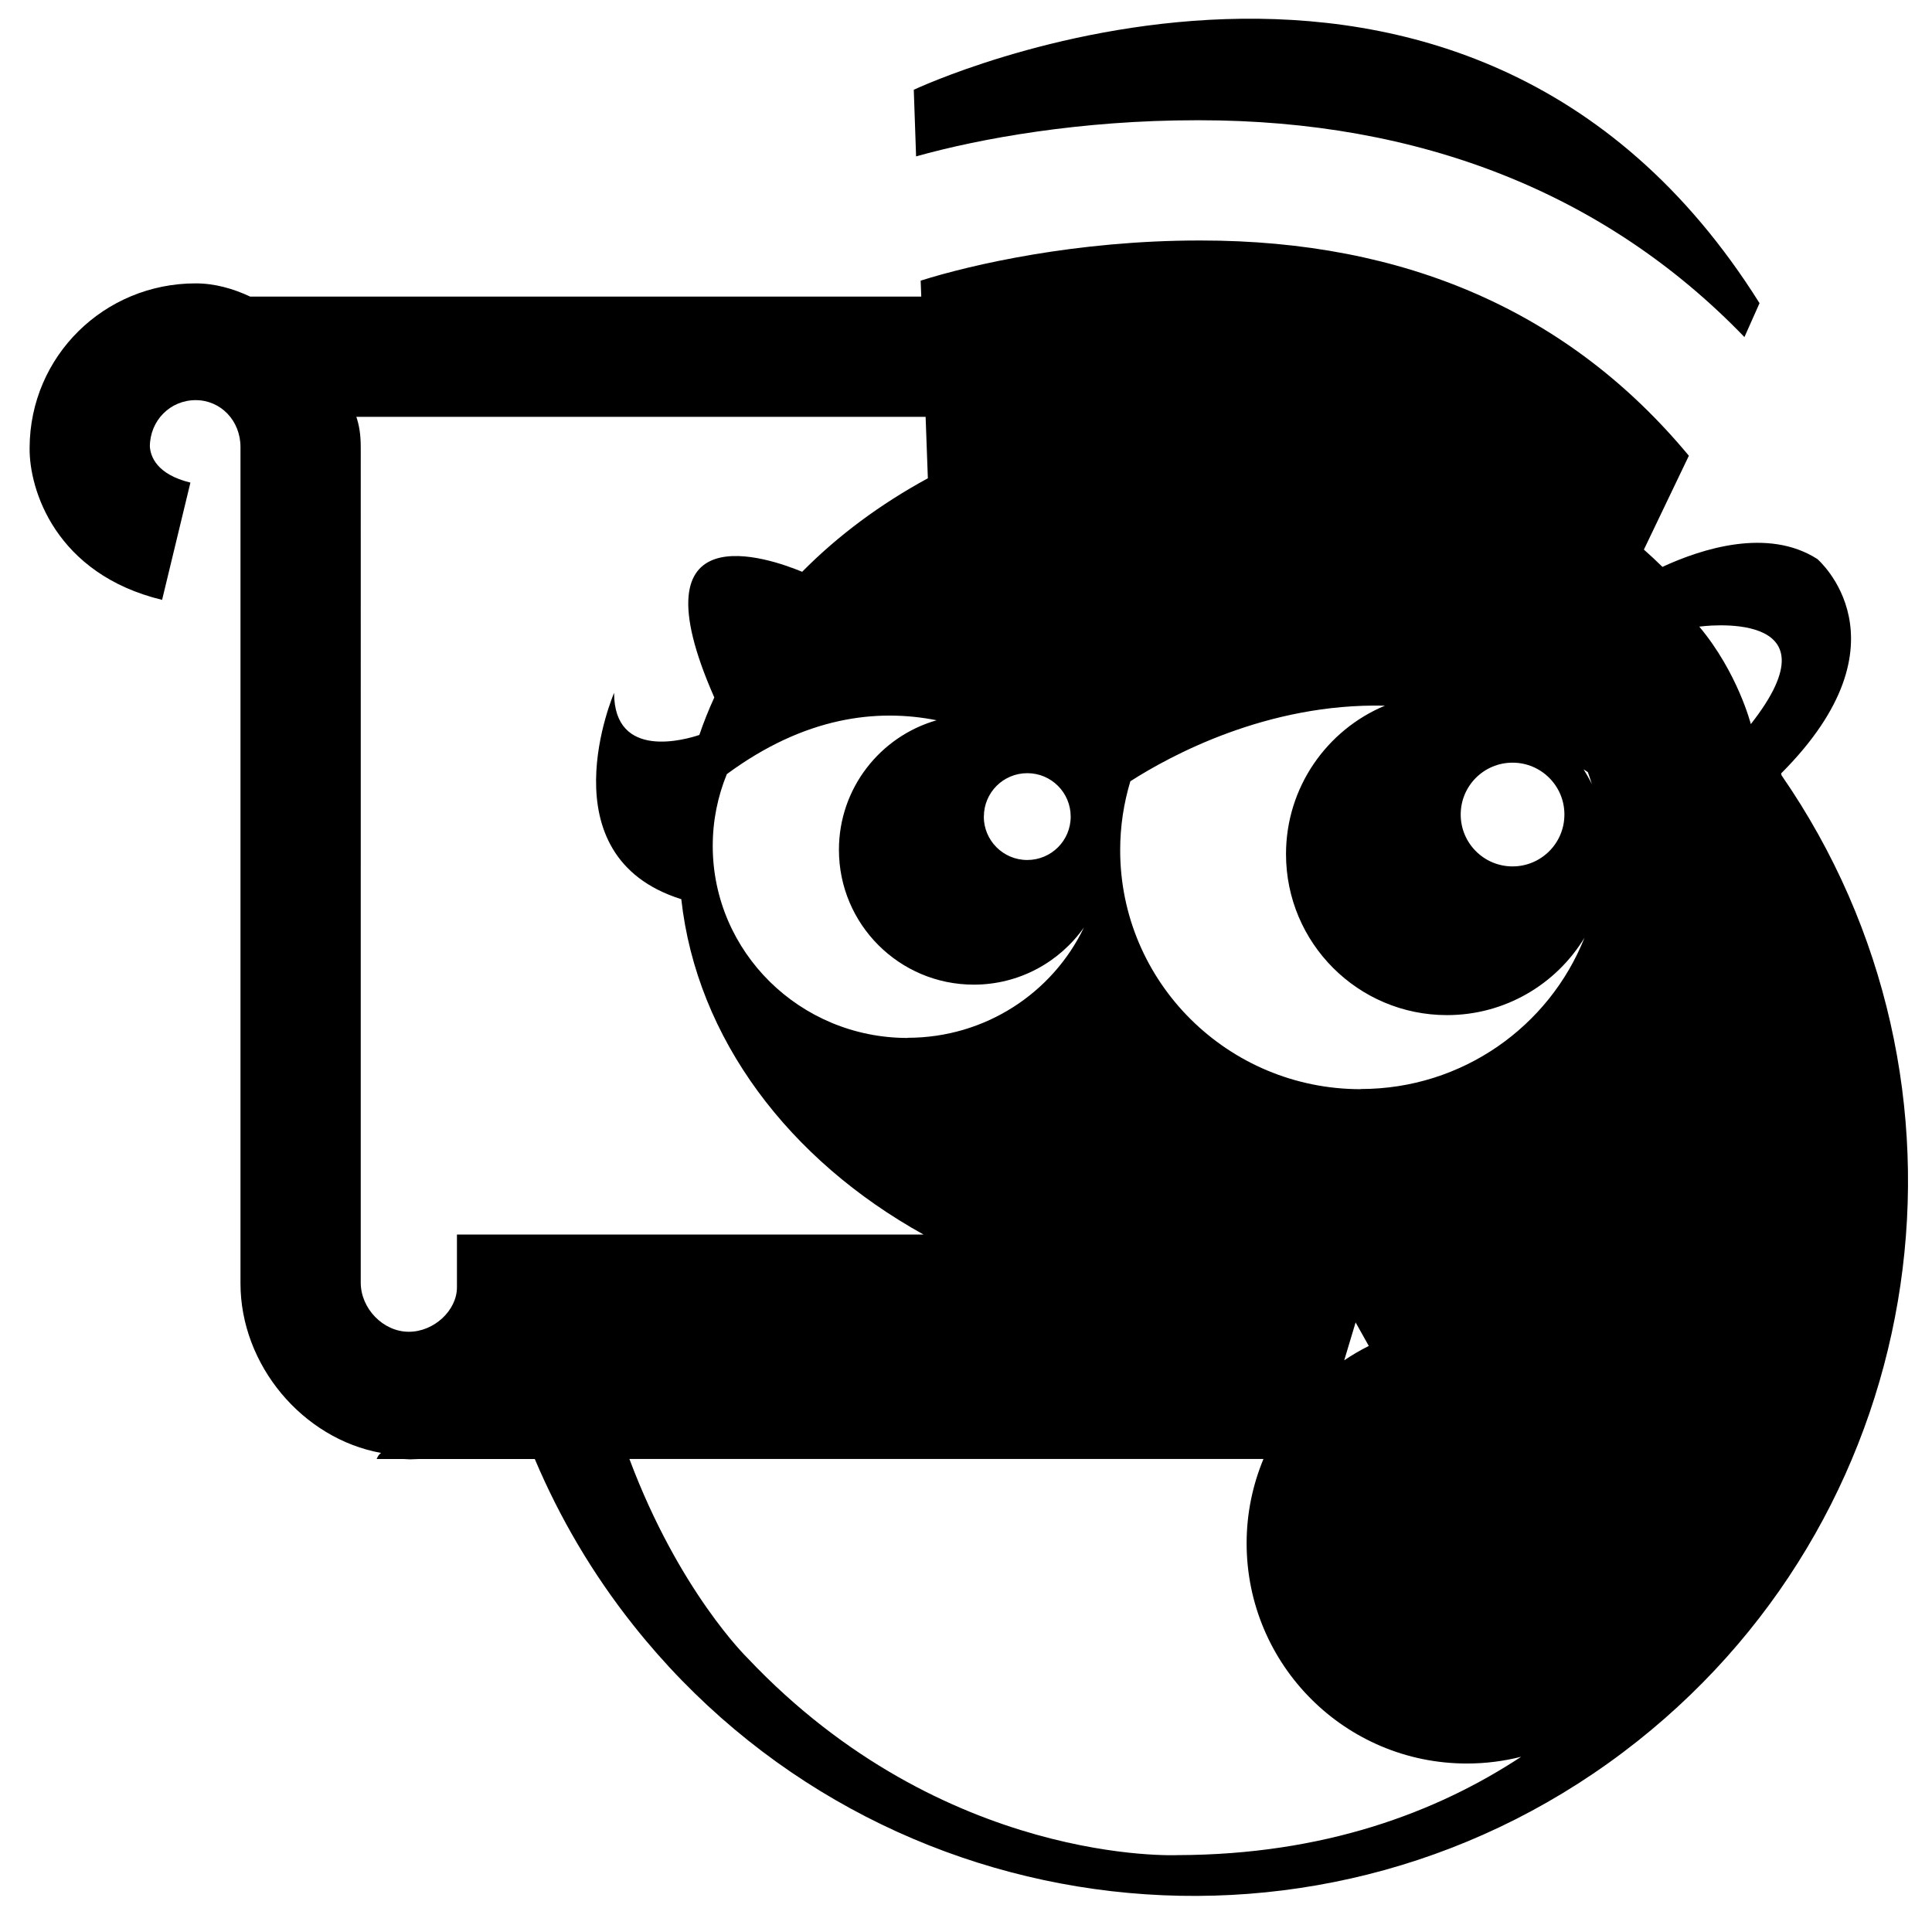 <svg xmlns="http://www.w3.org/2000/svg" width="241" height="238" viewBox="0 0 241 238"><path d="M149.28 15h.32c27.394 0 50.62 9.017 68.003 27.047l1.883-4.228c-37-59-105.5-26.62-105.5-26.62l.288 8.31C122.25 17.27 134.81 15 149.28 15zm72.96 81.742l-.062-.26c16.506-16.524 4.516-26.75 4.516-26.75-6.154-3.936-14.39-1.297-19.32.982-.748-.736-1.522-1.453-2.313-2.157l5.61-11.706C195.73 38.85 175.28 30 149.79 30h-.184c-15.3 0-28.415 3-34.762 5.01l.076 1.99H31.21c-2.134-1-4.418-1.65-6.807-1.65-11.393 0-20.667 9.068-20.708 20.5-.077 5.26 3.263 15.77 16.525 18.98l3.533-14.63c-4.203-1.02-4.978-3.254-5.06-4.505.02-3.236 2.527-5.78 5.715-5.78 3.13 0 5.59 2.56 5.59 5.85v104.33c0 10.19 7.75 19.384 17.544 21.15-.35.196-.557.76-.557.76h3.38c.264 0 .522.04.786.04.36 0 .71-.04 1.06-.04h14.5c3.08 7.28 7.16 14.272 12.32 20.765 30.61 38.567 86.68 45.02 125.25 14.414 36.99-29.36 44.43-82.144 17.97-120.44zm-27.095 4.877c0 3.57-2.896 6.46-6.47 6.46-3.57 0-6.465-2.9-6.465-6.47 0-3.58 2.896-6.47 6.466-6.47 3.572 0 6.47 2.89 6.47 6.46zm-26.047 63.34l1.646 2.94c-1.063.53-2.084 1.13-3.063 1.79l1.42-4.73zm-55.885-35.48c-13.424 0-24.306-10.73-24.306-23.96 0-3.17.628-6.18 1.758-8.95 9.695-7.15 18.686-8.21 26.17-6.72-7.033 2.01-12.186 8.48-12.186 16.16 0 9.29 7.53 16.82 16.82 16.82 5.68 0 10.7-2.82 13.74-7.13-3.89 8.13-12.28 13.76-22 13.76zm9.516-27.61c0-3 2.42-5.42 5.42-5.42 2.99 0 5.41 2.42 5.41 5.42s-2.43 5.41-5.42 5.41c-3 0-5.42-2.43-5.42-5.42zM57 160.59c0 2.848-2.83 5.54-6 5.54-3.227 0-6-2.92-6-6.124V55.758c0-1.606-.21-2.758-.55-3.758h71.012l.28 7.663c-5.923 3.22-11.223 7.15-15.68 11.665-3.938-1.642-21.318-7.838-10.96 15.674-.702 1.53-1.324 3.09-1.866 4.678-1.62.548-10.633 3.217-10.633-5.25 0 0-8.79 20.346 8.382 25.738 1.93 17.41 13.462 32.54 30.218 41.833H57v6.6zm89.936 70.824s-29.137 1.412-53.704-24.596c0 0-8.526-8.29-14.72-24.82h79.093c-1.344 3.24-2.1 6.785-2.1 10.512 0 15.176 12.3 27.478 27.477 27.478 2.338 0 4.606-.294 6.773-.843-10.59 6.97-24.605 12.217-42.82 12.27zm22.798-95.545c-16.57 0-30.002-13.35-30.002-29.81 0-2.99.447-5.87 1.27-8.6 4.91-3.15 17.037-9.78 31.75-9.43-7.244 3.03-12.334 10.18-12.334 18.52 0 11.09 8.99 20.08 20.08 20.08 7.266 0 13.63-3.86 17.152-9.65-4.388 11.05-15.232 18.87-27.916 18.87zm27.803-39.9c.178.11.355.23.533.35.175.5.354.99.503 1.5-.31-.64-.663-1.25-1.036-1.85zm14.426-17.8s17.956-2.5 6.438 12.16c0 0-1.64-6.44-6.43-12.16z"/></svg>
